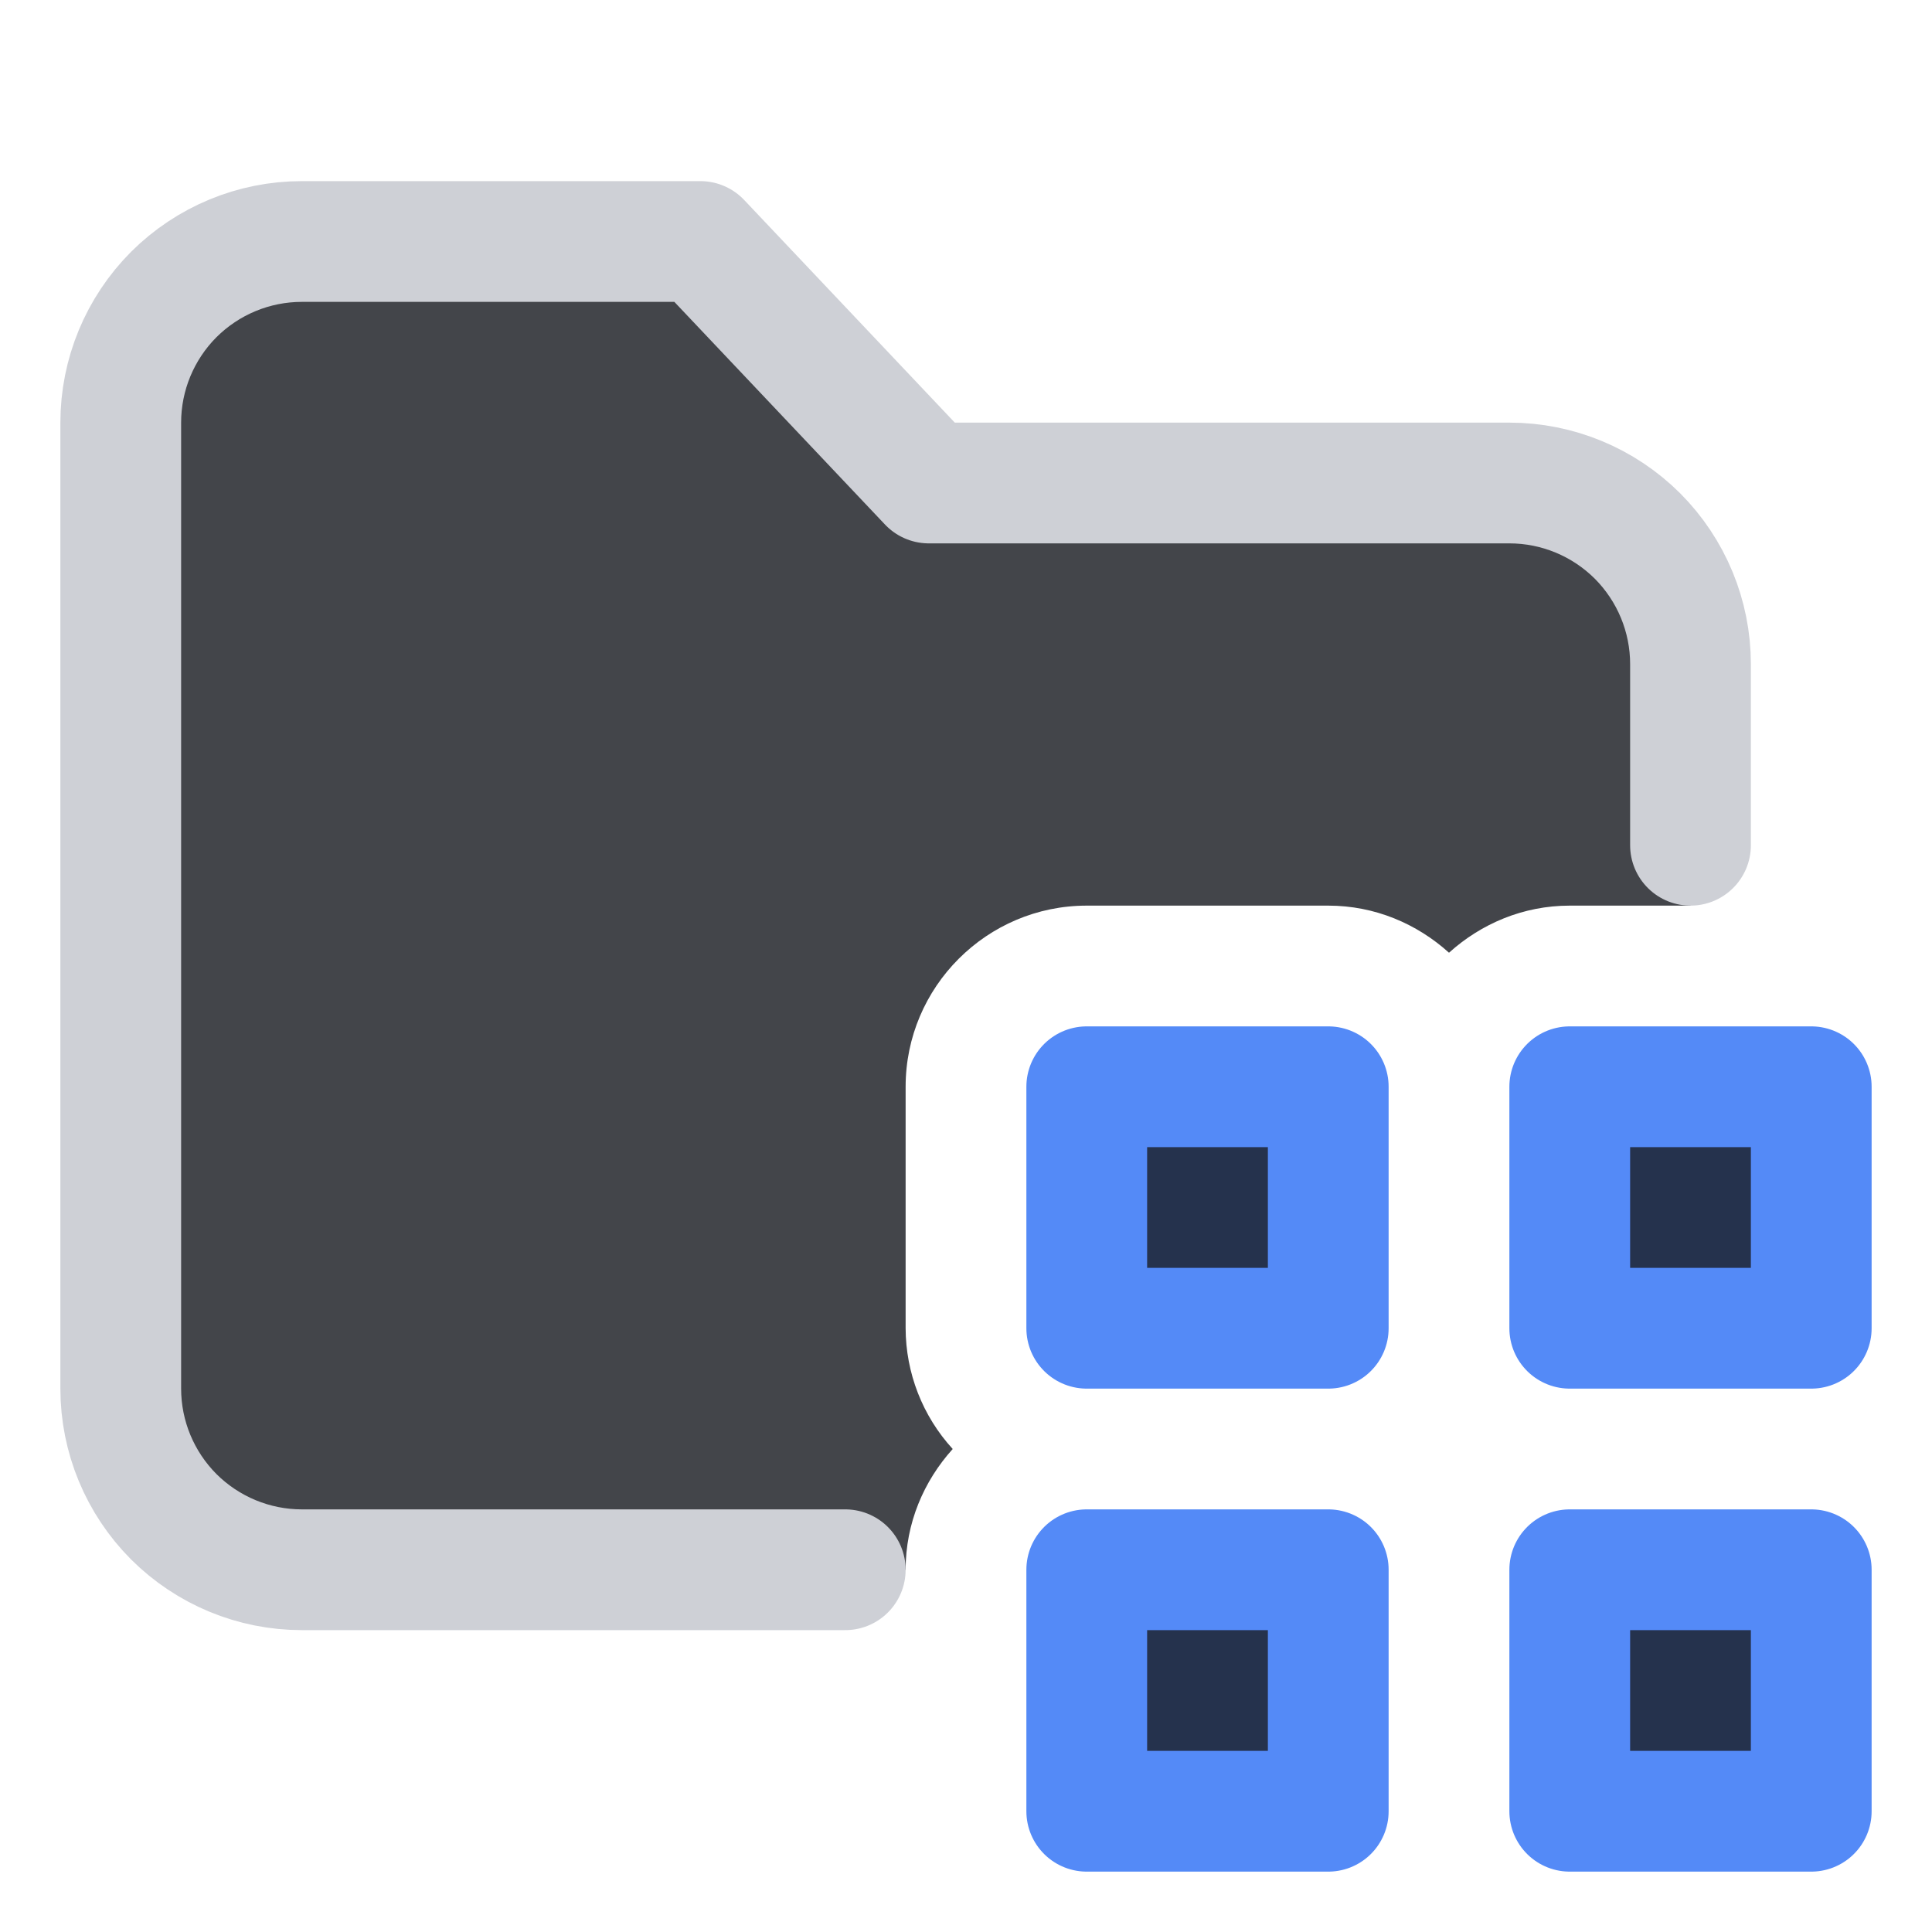 <svg width="16" height="16" viewBox="0 0 16 16" fill="none" xmlns="http://www.w3.org/2000/svg">
<path d="M7.89 12C7.64 11.727 7.501 11.37 7.5 11V9C7.5 8.173 8.173 7.5 9 7.5H11C11.386 7.5 11.734 7.65 12 7.89C12.266 7.65 12.614 7.5 13 7.5H14V5.5C14 5.102 13.842 4.721 13.561 4.439C13.279 4.158 12.898 4 12.5 4H7.692L5.8 2H2.5C2.102 2 1.721 2.158 1.439 2.439C1.158 2.721 1 3.102 1 3.5V11.5C1 11.898 1.158 12.279 1.439 12.561C1.721 12.842 2.102 13 2.5 13H7.5C7.5 12.614 7.65 12.266 7.89 12Z" fill="#43454A"/>
<path d="M14 7V5.5C14 5.102 13.842 4.721 13.561 4.439C13.279 4.158 12.898 4 12.5 4H7.692L5.8 2H2.5C2.102 2 1.721 2.158 1.439 2.439C1.158 2.721 1 3.102 1 3.5V11.5C1 11.898 1.158 12.279 1.439 12.561C1.721 12.842 2.102 13 2.5 13H7" stroke="#CED0D6" stroke-linecap="round" stroke-linejoin="round"/>
<path d="M11 13H9V15H11V13ZM11 9H9V11H11V9ZM15 9H13V11H15V9ZM15 13H13V15H15V13Z" fill="#25324D" stroke="#548AF7" stroke-linecap="round" stroke-linejoin="round"/>
</svg>
